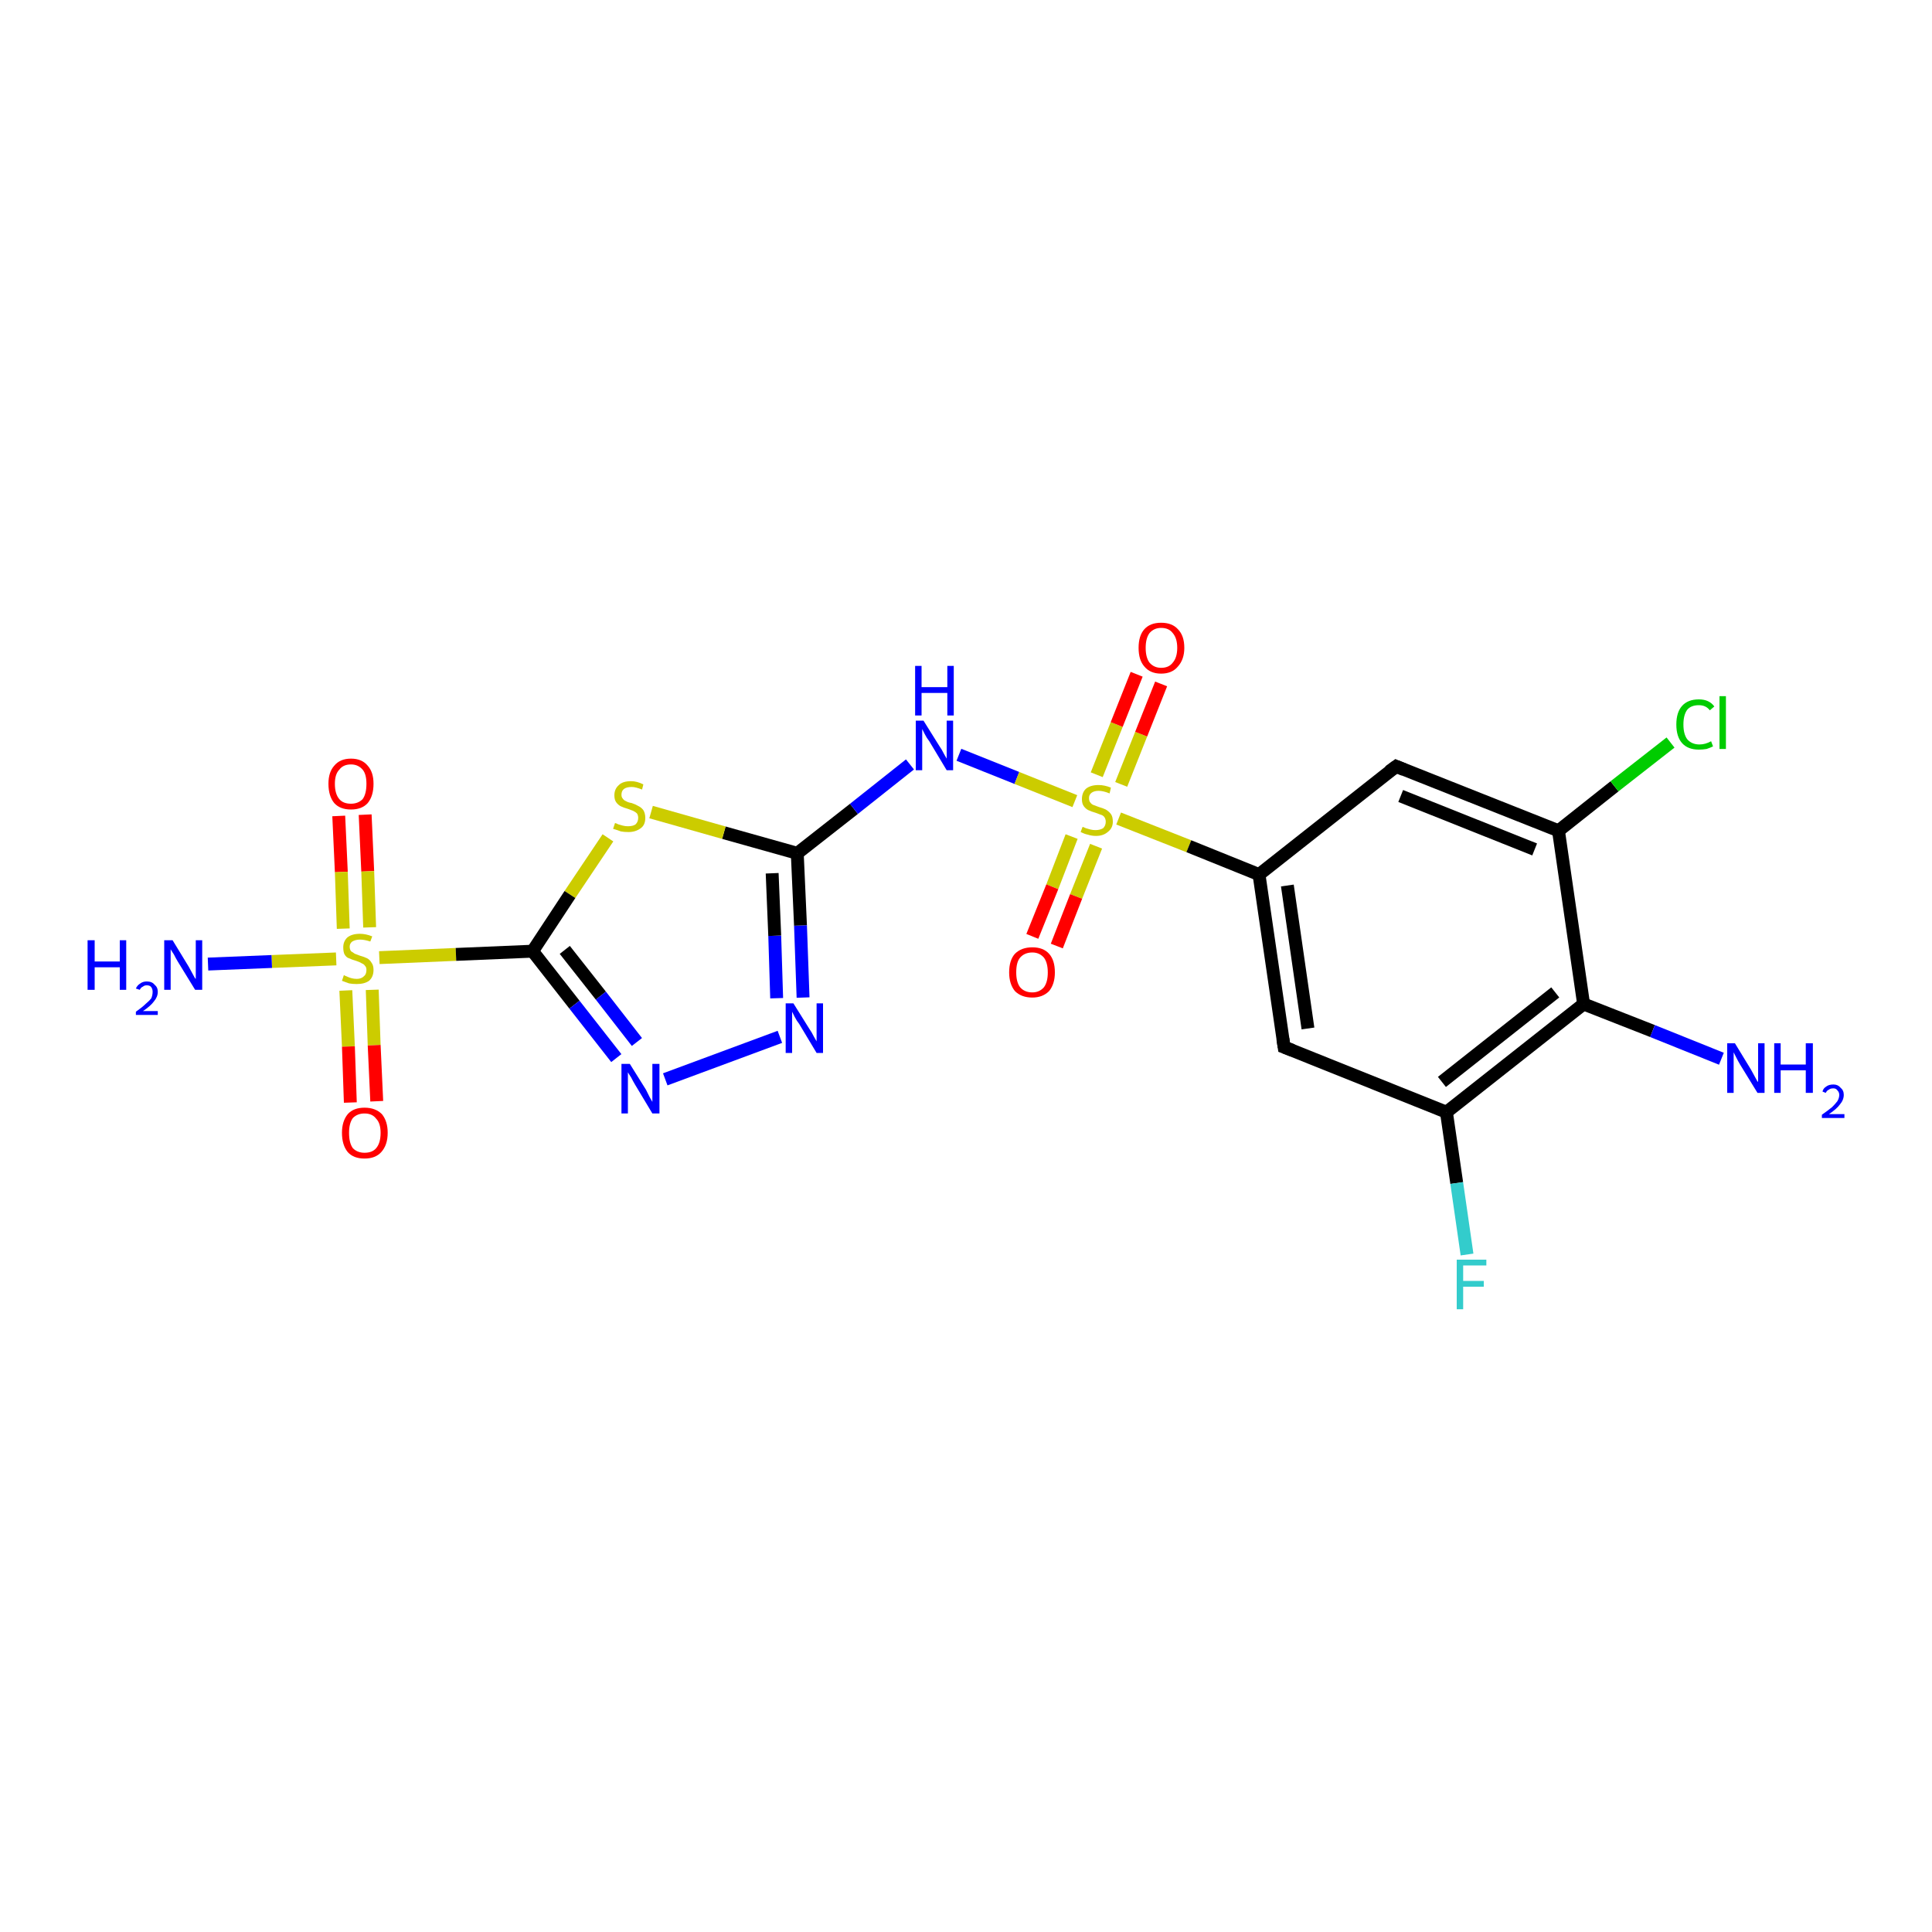 <?xml version='1.0' encoding='iso-8859-1'?>
<svg version='1.1' baseProfile='full'
              xmlns='http://www.w3.org/2000/svg'
                      xmlns:rdkit='http://www.rdkit.org/xml'
                      xmlns:xlink='http://www.w3.org/1999/xlink'
                  xml:space='preserve'
width='300px' height='300px' viewBox='0 0 300 300'>
<!-- END OF HEADER -->
<rect style='opacity:1.0;fill:#FFFFFF;stroke:none' width='300.0' height='300.0' x='0.0' y='0.0'> </rect>
<path class='bond-0 atom-0 atom-1' d='M 56.7,126.5 L 57.1,135.3' style='fill:none;fill-rule:evenodd;stroke:#FF0000;stroke-width:2.0px;stroke-linecap:butt;stroke-linejoin:miter;stroke-opacity:1' />
<path class='bond-0 atom-0 atom-1' d='M 57.1,135.3 L 57.4,144.0' style='fill:none;fill-rule:evenodd;stroke:#CCCC00;stroke-width:2.0px;stroke-linecap:butt;stroke-linejoin:miter;stroke-opacity:1' />
<path class='bond-0 atom-0 atom-1' d='M 52.6,126.7 L 53.0,135.4' style='fill:none;fill-rule:evenodd;stroke:#FF0000;stroke-width:2.0px;stroke-linecap:butt;stroke-linejoin:miter;stroke-opacity:1' />
<path class='bond-0 atom-0 atom-1' d='M 53.0,135.4 L 53.3,144.2' style='fill:none;fill-rule:evenodd;stroke:#CCCC00;stroke-width:2.0px;stroke-linecap:butt;stroke-linejoin:miter;stroke-opacity:1' />
<path class='bond-1 atom-1 atom-2' d='M 53.7,153.8 L 54.1,162.5' style='fill:none;fill-rule:evenodd;stroke:#CCCC00;stroke-width:2.0px;stroke-linecap:butt;stroke-linejoin:miter;stroke-opacity:1' />
<path class='bond-1 atom-1 atom-2' d='M 54.1,162.5 L 54.4,171.2' style='fill:none;fill-rule:evenodd;stroke:#FF0000;stroke-width:2.0px;stroke-linecap:butt;stroke-linejoin:miter;stroke-opacity:1' />
<path class='bond-1 atom-1 atom-2' d='M 57.8,153.7 L 58.1,162.3' style='fill:none;fill-rule:evenodd;stroke:#CCCC00;stroke-width:2.0px;stroke-linecap:butt;stroke-linejoin:miter;stroke-opacity:1' />
<path class='bond-1 atom-1 atom-2' d='M 58.1,162.3 L 58.5,171.0' style='fill:none;fill-rule:evenodd;stroke:#FF0000;stroke-width:2.0px;stroke-linecap:butt;stroke-linejoin:miter;stroke-opacity:1' />
<path class='bond-2 atom-1 atom-3' d='M 58.9,148.7 L 70.8,148.2' style='fill:none;fill-rule:evenodd;stroke:#CCCC00;stroke-width:2.0px;stroke-linecap:butt;stroke-linejoin:miter;stroke-opacity:1' />
<path class='bond-2 atom-1 atom-3' d='M 70.8,148.2 L 82.7,147.7' style='fill:none;fill-rule:evenodd;stroke:#000000;stroke-width:2.0px;stroke-linecap:butt;stroke-linejoin:miter;stroke-opacity:1' />
<path class='bond-3 atom-3 atom-4' d='M 82.7,147.7 L 89.2,156.0' style='fill:none;fill-rule:evenodd;stroke:#000000;stroke-width:2.0px;stroke-linecap:butt;stroke-linejoin:miter;stroke-opacity:1' />
<path class='bond-3 atom-3 atom-4' d='M 89.2,156.0 L 95.7,164.3' style='fill:none;fill-rule:evenodd;stroke:#0000FF;stroke-width:2.0px;stroke-linecap:butt;stroke-linejoin:miter;stroke-opacity:1' />
<path class='bond-3 atom-3 atom-4' d='M 87.7,147.5 L 93.3,154.6' style='fill:none;fill-rule:evenodd;stroke:#000000;stroke-width:2.0px;stroke-linecap:butt;stroke-linejoin:miter;stroke-opacity:1' />
<path class='bond-3 atom-3 atom-4' d='M 93.3,154.6 L 98.9,161.8' style='fill:none;fill-rule:evenodd;stroke:#0000FF;stroke-width:2.0px;stroke-linecap:butt;stroke-linejoin:miter;stroke-opacity:1' />
<path class='bond-4 atom-4 atom-5' d='M 103.3,167.6 L 121.1,161.0' style='fill:none;fill-rule:evenodd;stroke:#0000FF;stroke-width:2.0px;stroke-linecap:butt;stroke-linejoin:miter;stroke-opacity:1' />
<path class='bond-5 atom-5 atom-6' d='M 124.7,154.9 L 124.3,143.7' style='fill:none;fill-rule:evenodd;stroke:#0000FF;stroke-width:2.0px;stroke-linecap:butt;stroke-linejoin:miter;stroke-opacity:1' />
<path class='bond-5 atom-5 atom-6' d='M 124.3,143.7 L 123.8,132.5' style='fill:none;fill-rule:evenodd;stroke:#000000;stroke-width:2.0px;stroke-linecap:butt;stroke-linejoin:miter;stroke-opacity:1' />
<path class='bond-5 atom-5 atom-6' d='M 120.6,155.0 L 120.3,145.3' style='fill:none;fill-rule:evenodd;stroke:#0000FF;stroke-width:2.0px;stroke-linecap:butt;stroke-linejoin:miter;stroke-opacity:1' />
<path class='bond-5 atom-5 atom-6' d='M 120.3,145.3 L 119.9,135.6' style='fill:none;fill-rule:evenodd;stroke:#000000;stroke-width:2.0px;stroke-linecap:butt;stroke-linejoin:miter;stroke-opacity:1' />
<path class='bond-6 atom-6 atom-7' d='M 123.8,132.5 L 112.4,129.3' style='fill:none;fill-rule:evenodd;stroke:#000000;stroke-width:2.0px;stroke-linecap:butt;stroke-linejoin:miter;stroke-opacity:1' />
<path class='bond-6 atom-6 atom-7' d='M 112.4,129.3 L 101.1,126.1' style='fill:none;fill-rule:evenodd;stroke:#CCCC00;stroke-width:2.0px;stroke-linecap:butt;stroke-linejoin:miter;stroke-opacity:1' />
<path class='bond-7 atom-6 atom-8' d='M 123.8,132.5 L 132.6,125.6' style='fill:none;fill-rule:evenodd;stroke:#000000;stroke-width:2.0px;stroke-linecap:butt;stroke-linejoin:miter;stroke-opacity:1' />
<path class='bond-7 atom-6 atom-8' d='M 132.6,125.6 L 141.3,118.7' style='fill:none;fill-rule:evenodd;stroke:#0000FF;stroke-width:2.0px;stroke-linecap:butt;stroke-linejoin:miter;stroke-opacity:1' />
<path class='bond-8 atom-8 atom-9' d='M 148.9,117.2 L 157.9,120.8' style='fill:none;fill-rule:evenodd;stroke:#0000FF;stroke-width:2.0px;stroke-linecap:butt;stroke-linejoin:miter;stroke-opacity:1' />
<path class='bond-8 atom-8 atom-9' d='M 157.9,120.8 L 166.9,124.4' style='fill:none;fill-rule:evenodd;stroke:#CCCC00;stroke-width:2.0px;stroke-linecap:butt;stroke-linejoin:miter;stroke-opacity:1' />
<path class='bond-9 atom-9 atom-10' d='M 174.1,121.8 L 177.2,114.0' style='fill:none;fill-rule:evenodd;stroke:#CCCC00;stroke-width:2.0px;stroke-linecap:butt;stroke-linejoin:miter;stroke-opacity:1' />
<path class='bond-9 atom-9 atom-10' d='M 177.2,114.0 L 180.3,106.2' style='fill:none;fill-rule:evenodd;stroke:#FF0000;stroke-width:2.0px;stroke-linecap:butt;stroke-linejoin:miter;stroke-opacity:1' />
<path class='bond-9 atom-9 atom-10' d='M 170.3,120.3 L 173.4,112.5' style='fill:none;fill-rule:evenodd;stroke:#CCCC00;stroke-width:2.0px;stroke-linecap:butt;stroke-linejoin:miter;stroke-opacity:1' />
<path class='bond-9 atom-9 atom-10' d='M 173.4,112.5 L 176.5,104.7' style='fill:none;fill-rule:evenodd;stroke:#FF0000;stroke-width:2.0px;stroke-linecap:butt;stroke-linejoin:miter;stroke-opacity:1' />
<path class='bond-10 atom-9 atom-11' d='M 166.4,129.9 L 163.4,137.7' style='fill:none;fill-rule:evenodd;stroke:#CCCC00;stroke-width:2.0px;stroke-linecap:butt;stroke-linejoin:miter;stroke-opacity:1' />
<path class='bond-10 atom-9 atom-11' d='M 163.4,137.7 L 160.3,145.4' style='fill:none;fill-rule:evenodd;stroke:#FF0000;stroke-width:2.0px;stroke-linecap:butt;stroke-linejoin:miter;stroke-opacity:1' />
<path class='bond-10 atom-9 atom-11' d='M 170.2,131.4 L 167.1,139.2' style='fill:none;fill-rule:evenodd;stroke:#CCCC00;stroke-width:2.0px;stroke-linecap:butt;stroke-linejoin:miter;stroke-opacity:1' />
<path class='bond-10 atom-9 atom-11' d='M 167.1,139.2 L 164.1,146.9' style='fill:none;fill-rule:evenodd;stroke:#FF0000;stroke-width:2.0px;stroke-linecap:butt;stroke-linejoin:miter;stroke-opacity:1' />
<path class='bond-11 atom-9 atom-12' d='M 173.7,127.1 L 184.6,131.4' style='fill:none;fill-rule:evenodd;stroke:#CCCC00;stroke-width:2.0px;stroke-linecap:butt;stroke-linejoin:miter;stroke-opacity:1' />
<path class='bond-11 atom-9 atom-12' d='M 184.6,131.4 L 195.5,135.8' style='fill:none;fill-rule:evenodd;stroke:#000000;stroke-width:2.0px;stroke-linecap:butt;stroke-linejoin:miter;stroke-opacity:1' />
<path class='bond-12 atom-12 atom-13' d='M 195.5,135.8 L 199.4,162.6' style='fill:none;fill-rule:evenodd;stroke:#000000;stroke-width:2.0px;stroke-linecap:butt;stroke-linejoin:miter;stroke-opacity:1' />
<path class='bond-12 atom-12 atom-13' d='M 199.9,137.5 L 203.1,159.7' style='fill:none;fill-rule:evenodd;stroke:#000000;stroke-width:2.0px;stroke-linecap:butt;stroke-linejoin:miter;stroke-opacity:1' />
<path class='bond-13 atom-13 atom-14' d='M 199.4,162.6 L 224.6,172.7' style='fill:none;fill-rule:evenodd;stroke:#000000;stroke-width:2.0px;stroke-linecap:butt;stroke-linejoin:miter;stroke-opacity:1' />
<path class='bond-14 atom-14 atom-15' d='M 224.6,172.7 L 226.2,183.7' style='fill:none;fill-rule:evenodd;stroke:#000000;stroke-width:2.0px;stroke-linecap:butt;stroke-linejoin:miter;stroke-opacity:1' />
<path class='bond-14 atom-14 atom-15' d='M 226.2,183.7 L 227.8,194.8' style='fill:none;fill-rule:evenodd;stroke:#33CCCC;stroke-width:2.0px;stroke-linecap:butt;stroke-linejoin:miter;stroke-opacity:1' />
<path class='bond-15 atom-14 atom-16' d='M 224.6,172.7 L 245.9,155.9' style='fill:none;fill-rule:evenodd;stroke:#000000;stroke-width:2.0px;stroke-linecap:butt;stroke-linejoin:miter;stroke-opacity:1' />
<path class='bond-15 atom-14 atom-16' d='M 223.9,168.0 L 241.5,154.1' style='fill:none;fill-rule:evenodd;stroke:#000000;stroke-width:2.0px;stroke-linecap:butt;stroke-linejoin:miter;stroke-opacity:1' />
<path class='bond-16 atom-16 atom-17' d='M 245.9,155.9 L 256.6,160.1' style='fill:none;fill-rule:evenodd;stroke:#000000;stroke-width:2.0px;stroke-linecap:butt;stroke-linejoin:miter;stroke-opacity:1' />
<path class='bond-16 atom-16 atom-17' d='M 256.6,160.1 L 267.3,164.4' style='fill:none;fill-rule:evenodd;stroke:#0000FF;stroke-width:2.0px;stroke-linecap:butt;stroke-linejoin:miter;stroke-opacity:1' />
<path class='bond-17 atom-16 atom-18' d='M 245.9,155.9 L 242.0,129.0' style='fill:none;fill-rule:evenodd;stroke:#000000;stroke-width:2.0px;stroke-linecap:butt;stroke-linejoin:miter;stroke-opacity:1' />
<path class='bond-18 atom-18 atom-19' d='M 242.0,129.0 L 250.7,122.1' style='fill:none;fill-rule:evenodd;stroke:#000000;stroke-width:2.0px;stroke-linecap:butt;stroke-linejoin:miter;stroke-opacity:1' />
<path class='bond-18 atom-18 atom-19' d='M 250.7,122.1 L 259.4,115.3' style='fill:none;fill-rule:evenodd;stroke:#00CC00;stroke-width:2.0px;stroke-linecap:butt;stroke-linejoin:miter;stroke-opacity:1' />
<path class='bond-19 atom-18 atom-20' d='M 242.0,129.0 L 216.8,119.0' style='fill:none;fill-rule:evenodd;stroke:#000000;stroke-width:2.0px;stroke-linecap:butt;stroke-linejoin:miter;stroke-opacity:1' />
<path class='bond-19 atom-18 atom-20' d='M 238.3,131.9 L 217.5,123.6' style='fill:none;fill-rule:evenodd;stroke:#000000;stroke-width:2.0px;stroke-linecap:butt;stroke-linejoin:miter;stroke-opacity:1' />
<path class='bond-20 atom-1 atom-21' d='M 52.2,148.9 L 42.2,149.3' style='fill:none;fill-rule:evenodd;stroke:#CCCC00;stroke-width:2.0px;stroke-linecap:butt;stroke-linejoin:miter;stroke-opacity:1' />
<path class='bond-20 atom-1 atom-21' d='M 42.2,149.3 L 32.3,149.7' style='fill:none;fill-rule:evenodd;stroke:#0000FF;stroke-width:2.0px;stroke-linecap:butt;stroke-linejoin:miter;stroke-opacity:1' />
<path class='bond-21 atom-7 atom-3' d='M 94.4,130.1 L 88.5,138.9' style='fill:none;fill-rule:evenodd;stroke:#CCCC00;stroke-width:2.0px;stroke-linecap:butt;stroke-linejoin:miter;stroke-opacity:1' />
<path class='bond-21 atom-7 atom-3' d='M 88.5,138.9 L 82.7,147.7' style='fill:none;fill-rule:evenodd;stroke:#000000;stroke-width:2.0px;stroke-linecap:butt;stroke-linejoin:miter;stroke-opacity:1' />
<path class='bond-22 atom-20 atom-12' d='M 216.8,119.0 L 195.5,135.8' style='fill:none;fill-rule:evenodd;stroke:#000000;stroke-width:2.0px;stroke-linecap:butt;stroke-linejoin:miter;stroke-opacity:1' />
<path d='M 199.2,161.3 L 199.4,162.6 L 200.7,163.1' style='fill:none;stroke:#000000;stroke-width:2.0px;stroke-linecap:butt;stroke-linejoin:miter;stroke-opacity:1;' />
<path d='M 218.0,119.5 L 216.8,119.0 L 215.7,119.8' style='fill:none;stroke:#000000;stroke-width:2.0px;stroke-linecap:butt;stroke-linejoin:miter;stroke-opacity:1;' />
<path class='atom-0' d='M 51.0 121.7
Q 51.0 119.9, 51.9 118.9
Q 52.8 117.8, 54.5 117.8
Q 56.2 117.8, 57.1 118.9
Q 58.0 119.9, 58.0 121.7
Q 58.0 123.6, 57.1 124.7
Q 56.2 125.7, 54.5 125.7
Q 52.8 125.7, 51.9 124.7
Q 51.0 123.6, 51.0 121.7
M 54.5 124.8
Q 55.6 124.8, 56.3 124.1
Q 56.9 123.3, 56.9 121.7
Q 56.9 120.2, 56.3 119.5
Q 55.6 118.7, 54.5 118.7
Q 53.3 118.7, 52.7 119.5
Q 52.0 120.2, 52.0 121.7
Q 52.0 123.3, 52.7 124.1
Q 53.3 124.8, 54.5 124.8
' fill='#FF0000'/>
<path class='atom-1' d='M 53.4 151.4
Q 53.5 151.5, 53.8 151.6
Q 54.2 151.8, 54.6 151.9
Q 55.0 152.0, 55.4 152.0
Q 56.1 152.0, 56.5 151.6
Q 56.9 151.3, 56.9 150.6
Q 56.9 150.2, 56.7 150.0
Q 56.5 149.7, 56.2 149.6
Q 55.9 149.4, 55.3 149.2
Q 54.6 149.0, 54.2 148.8
Q 53.8 148.7, 53.5 148.2
Q 53.3 147.8, 53.3 147.1
Q 53.3 146.2, 53.9 145.6
Q 54.6 145.0, 55.9 145.0
Q 56.8 145.0, 57.8 145.4
L 57.5 146.2
Q 56.6 145.9, 55.9 145.9
Q 55.2 145.9, 54.7 146.2
Q 54.3 146.5, 54.3 147.0
Q 54.3 147.4, 54.5 147.7
Q 54.8 147.9, 55.1 148.1
Q 55.4 148.2, 55.9 148.4
Q 56.6 148.6, 57.0 148.8
Q 57.4 149.0, 57.7 149.5
Q 58.0 149.9, 58.0 150.6
Q 58.0 151.7, 57.3 152.3
Q 56.6 152.8, 55.4 152.8
Q 54.7 152.8, 54.2 152.7
Q 53.7 152.5, 53.1 152.3
L 53.4 151.4
' fill='#CCCC00'/>
<path class='atom-2' d='M 53.1 175.9
Q 53.1 174.1, 54.0 173.0
Q 54.9 172.0, 56.6 172.0
Q 58.3 172.0, 59.3 173.0
Q 60.2 174.1, 60.2 175.9
Q 60.2 177.8, 59.2 178.9
Q 58.3 179.9, 56.6 179.9
Q 54.9 179.9, 54.0 178.9
Q 53.1 177.8, 53.1 175.9
M 56.6 179.0
Q 57.8 179.0, 58.4 178.3
Q 59.1 177.5, 59.1 175.9
Q 59.1 174.4, 58.4 173.7
Q 57.8 172.9, 56.6 172.9
Q 55.5 172.9, 54.8 173.6
Q 54.2 174.4, 54.2 175.9
Q 54.2 177.5, 54.8 178.3
Q 55.5 179.0, 56.6 179.0
' fill='#FF0000'/>
<path class='atom-4' d='M 97.8 165.2
L 100.3 169.2
Q 100.5 169.6, 100.9 170.4
Q 101.3 171.1, 101.3 171.1
L 101.3 165.2
L 102.4 165.2
L 102.4 172.9
L 101.3 172.9
L 98.6 168.4
Q 98.3 167.9, 98.0 167.3
Q 97.6 166.7, 97.5 166.5
L 97.5 172.9
L 96.5 172.9
L 96.5 165.2
L 97.8 165.2
' fill='#0000FF'/>
<path class='atom-5' d='M 123.2 155.8
L 125.7 159.8
Q 126.0 160.2, 126.4 161.0
Q 126.8 161.7, 126.8 161.7
L 126.8 155.8
L 127.8 155.8
L 127.8 163.5
L 126.8 163.5
L 124.1 159.0
Q 123.7 158.5, 123.4 157.9
Q 123.1 157.3, 123.0 157.1
L 123.0 163.5
L 122.0 163.5
L 122.0 155.8
L 123.2 155.8
' fill='#0000FF'/>
<path class='atom-7' d='M 95.5 127.8
Q 95.6 127.8, 96.0 128.0
Q 96.3 128.1, 96.7 128.2
Q 97.1 128.3, 97.5 128.3
Q 98.3 128.3, 98.7 128.0
Q 99.1 127.6, 99.1 127.0
Q 99.1 126.6, 98.9 126.3
Q 98.7 126.1, 98.3 125.9
Q 98.0 125.8, 97.5 125.6
Q 96.8 125.4, 96.4 125.2
Q 96.0 125.0, 95.7 124.6
Q 95.4 124.2, 95.4 123.5
Q 95.4 122.5, 96.1 121.9
Q 96.7 121.3, 98.0 121.3
Q 98.9 121.3, 99.9 121.8
L 99.7 122.6
Q 98.7 122.2, 98.1 122.2
Q 97.3 122.2, 96.9 122.5
Q 96.5 122.8, 96.5 123.4
Q 96.5 123.8, 96.7 124.0
Q 96.9 124.3, 97.2 124.4
Q 97.5 124.6, 98.1 124.7
Q 98.7 124.9, 99.2 125.2
Q 99.6 125.4, 99.9 125.8
Q 100.2 126.3, 100.2 127.0
Q 100.2 128.1, 99.5 128.6
Q 98.7 129.2, 97.6 129.2
Q 96.9 129.2, 96.4 129.1
Q 95.9 128.9, 95.2 128.7
L 95.5 127.8
' fill='#CCCC00'/>
<path class='atom-8' d='M 143.4 111.9
L 145.9 115.9
Q 146.2 116.3, 146.6 117.1
Q 147.0 117.8, 147.0 117.8
L 147.0 111.9
L 148.0 111.9
L 148.0 119.6
L 147.0 119.6
L 144.3 115.1
Q 143.9 114.6, 143.6 114.0
Q 143.3 113.4, 143.2 113.2
L 143.2 119.6
L 142.2 119.6
L 142.2 111.9
L 143.4 111.9
' fill='#0000FF'/>
<path class='atom-8' d='M 142.1 103.4
L 143.1 103.4
L 143.1 106.7
L 147.1 106.7
L 147.1 103.4
L 148.1 103.4
L 148.1 111.1
L 147.1 111.1
L 147.1 107.6
L 143.1 107.6
L 143.1 111.1
L 142.1 111.1
L 142.1 103.4
' fill='#0000FF'/>
<path class='atom-9' d='M 168.1 128.4
Q 168.2 128.4, 168.6 128.6
Q 168.9 128.7, 169.3 128.8
Q 169.7 128.9, 170.1 128.9
Q 170.8 128.9, 171.3 128.6
Q 171.7 128.2, 171.7 127.6
Q 171.7 127.2, 171.5 126.9
Q 171.3 126.6, 170.9 126.5
Q 170.6 126.4, 170.1 126.2
Q 169.4 126.0, 169.0 125.8
Q 168.6 125.6, 168.3 125.2
Q 168.0 124.8, 168.0 124.1
Q 168.0 123.1, 168.6 122.5
Q 169.3 121.9, 170.6 121.9
Q 171.5 121.9, 172.5 122.3
L 172.3 123.2
Q 171.3 122.8, 170.6 122.8
Q 169.9 122.8, 169.5 123.1
Q 169.1 123.4, 169.1 123.9
Q 169.1 124.4, 169.3 124.6
Q 169.5 124.9, 169.8 125.0
Q 170.1 125.1, 170.6 125.3
Q 171.3 125.5, 171.7 125.7
Q 172.2 126.0, 172.5 126.4
Q 172.8 126.8, 172.8 127.6
Q 172.8 128.6, 172.0 129.2
Q 171.3 129.8, 170.2 129.8
Q 169.5 129.8, 168.9 129.6
Q 168.4 129.5, 167.8 129.2
L 168.1 128.4
' fill='#CCCC00'/>
<path class='atom-10' d='M 176.8 100.6
Q 176.8 98.7, 177.7 97.7
Q 178.6 96.7, 180.3 96.7
Q 182.0 96.7, 182.9 97.7
Q 183.9 98.7, 183.9 100.6
Q 183.9 102.4, 182.9 103.5
Q 182.0 104.6, 180.3 104.6
Q 178.6 104.6, 177.7 103.5
Q 176.8 102.5, 176.8 100.6
M 180.3 103.7
Q 181.5 103.7, 182.1 102.9
Q 182.8 102.1, 182.8 100.6
Q 182.8 99.1, 182.1 98.3
Q 181.5 97.5, 180.3 97.5
Q 179.2 97.5, 178.5 98.3
Q 177.9 99.1, 177.9 100.6
Q 177.9 102.1, 178.5 102.9
Q 179.2 103.7, 180.3 103.7
' fill='#FF0000'/>
<path class='atom-11' d='M 156.7 151.0
Q 156.7 149.1, 157.6 148.1
Q 158.6 147.1, 160.3 147.1
Q 162.0 147.1, 162.9 148.1
Q 163.8 149.1, 163.8 151.0
Q 163.8 152.8, 162.9 153.9
Q 161.9 154.9, 160.3 154.9
Q 158.6 154.9, 157.6 153.9
Q 156.7 152.8, 156.7 151.0
M 160.3 154.1
Q 161.4 154.1, 162.1 153.3
Q 162.7 152.5, 162.7 151.0
Q 162.7 149.5, 162.1 148.7
Q 161.4 147.9, 160.3 147.9
Q 159.1 147.9, 158.4 148.7
Q 157.8 149.4, 157.8 151.0
Q 157.8 152.5, 158.4 153.3
Q 159.1 154.1, 160.3 154.1
' fill='#FF0000'/>
<path class='atom-15' d='M 226.2 195.6
L 230.8 195.6
L 230.8 196.5
L 227.2 196.5
L 227.2 198.9
L 230.4 198.9
L 230.4 199.8
L 227.2 199.8
L 227.2 203.3
L 226.2 203.3
L 226.2 195.6
' fill='#33CCCC'/>
<path class='atom-17' d='M 269.4 162.0
L 271.9 166.1
Q 272.1 166.5, 272.5 167.2
Q 272.9 168.0, 273.0 168.0
L 273.0 162.0
L 274.0 162.0
L 274.0 169.7
L 272.9 169.7
L 270.2 165.3
Q 269.9 164.8, 269.6 164.2
Q 269.3 163.6, 269.2 163.4
L 269.2 169.7
L 268.2 169.7
L 268.2 162.0
L 269.4 162.0
' fill='#0000FF'/>
<path class='atom-17' d='M 275.5 162.0
L 276.5 162.0
L 276.5 165.3
L 280.4 165.3
L 280.4 162.0
L 281.5 162.0
L 281.5 169.7
L 280.4 169.7
L 280.4 166.2
L 276.5 166.2
L 276.5 169.7
L 275.5 169.7
L 275.5 162.0
' fill='#0000FF'/>
<path class='atom-17' d='M 283.0 169.5
Q 283.1 169.0, 283.6 168.7
Q 284.0 168.4, 284.7 168.4
Q 285.4 168.4, 285.8 168.9
Q 286.3 169.3, 286.3 170.0
Q 286.3 170.8, 285.7 171.5
Q 285.2 172.2, 284.0 173.0
L 286.4 173.0
L 286.4 173.6
L 282.9 173.6
L 282.9 173.1
Q 283.9 172.4, 284.5 171.9
Q 285.0 171.4, 285.3 171.0
Q 285.6 170.5, 285.6 170.0
Q 285.6 169.6, 285.3 169.3
Q 285.1 169.0, 284.7 169.0
Q 284.2 169.0, 284.0 169.2
Q 283.7 169.3, 283.5 169.7
L 283.0 169.5
' fill='#0000FF'/>
<path class='atom-19' d='M 260.3 112.5
Q 260.3 110.6, 261.2 109.6
Q 262.1 108.6, 263.8 108.6
Q 265.4 108.6, 266.2 109.7
L 265.5 110.3
Q 264.9 109.5, 263.8 109.5
Q 262.6 109.5, 262.0 110.2
Q 261.4 111.0, 261.4 112.5
Q 261.4 114.0, 262.0 114.8
Q 262.7 115.6, 263.9 115.6
Q 264.8 115.6, 265.7 115.1
L 266.0 115.9
Q 265.6 116.1, 265.0 116.3
Q 264.4 116.4, 263.8 116.4
Q 262.1 116.4, 261.2 115.4
Q 260.3 114.4, 260.3 112.5
' fill='#00CC00'/>
<path class='atom-19' d='M 267.0 108.1
L 268.0 108.1
L 268.0 116.3
L 267.0 116.3
L 267.0 108.1
' fill='#00CC00'/>
<path class='atom-21' d='M 13.6 146.0
L 14.7 146.0
L 14.7 149.3
L 18.6 149.3
L 18.6 146.0
L 19.6 146.0
L 19.6 153.7
L 18.6 153.7
L 18.6 150.2
L 14.7 150.2
L 14.7 153.7
L 13.6 153.7
L 13.6 146.0
' fill='#0000FF'/>
<path class='atom-21' d='M 21.1 153.5
Q 21.3 153.0, 21.8 152.7
Q 22.2 152.4, 22.8 152.4
Q 23.6 152.4, 24.0 152.9
Q 24.5 153.3, 24.5 154.0
Q 24.5 154.8, 23.9 155.5
Q 23.4 156.2, 22.2 157.0
L 24.5 157.0
L 24.5 157.6
L 21.1 157.6
L 21.1 157.1
Q 22.1 156.4, 22.6 155.9
Q 23.2 155.4, 23.5 155.0
Q 23.7 154.5, 23.7 154.0
Q 23.7 153.6, 23.5 153.3
Q 23.3 153.0, 22.8 153.0
Q 22.4 153.0, 22.2 153.2
Q 21.9 153.3, 21.7 153.7
L 21.1 153.5
' fill='#0000FF'/>
<path class='atom-21' d='M 26.8 146.0
L 29.3 150.1
Q 29.5 150.5, 29.9 151.2
Q 30.3 152.0, 30.4 152.0
L 30.4 146.0
L 31.4 146.0
L 31.4 153.7
L 30.3 153.7
L 27.6 149.3
Q 27.3 148.8, 27.0 148.2
Q 26.6 147.6, 26.5 147.4
L 26.5 153.7
L 25.5 153.7
L 25.5 146.0
L 26.8 146.0
' fill='#0000FF'/>
</svg>
